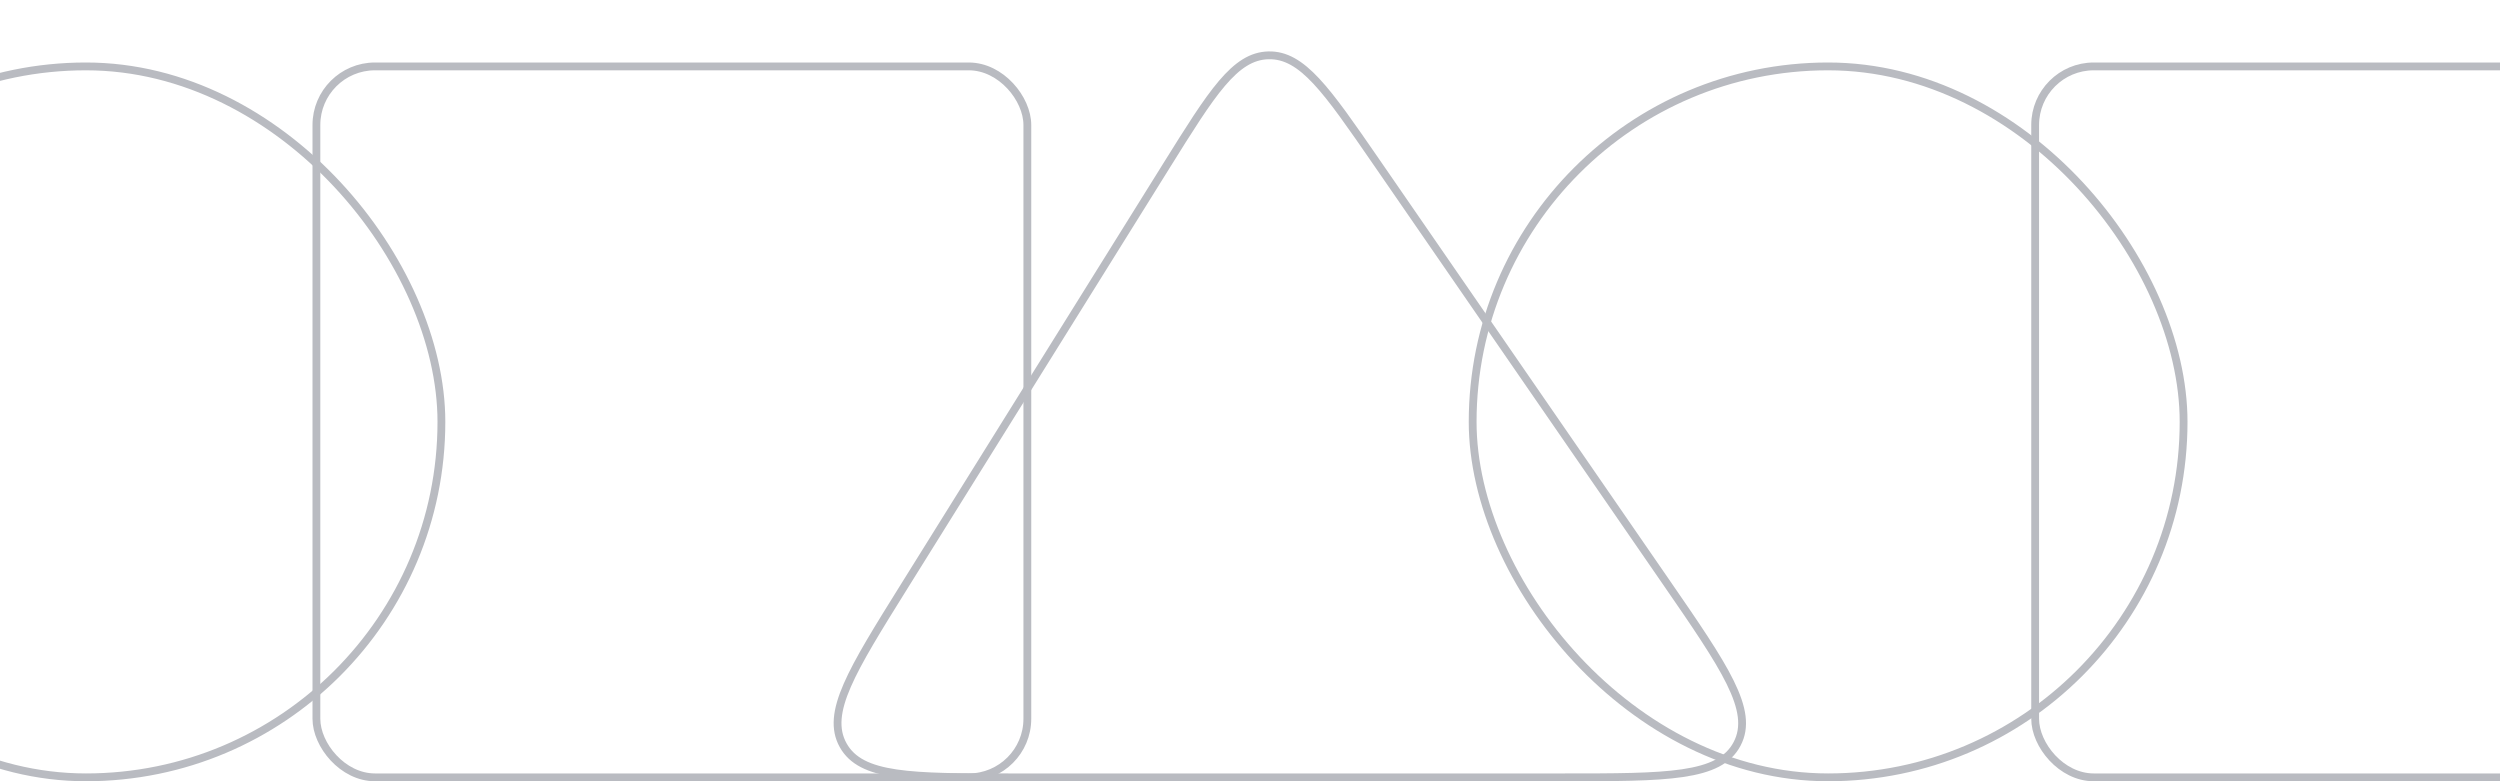 <svg width="320" height="100" viewBox="0 0 320 100" fill="none" xmlns="http://www.w3.org/2000/svg">
<g style="mix-blend-mode:multiply">
<rect x="40.5" y="8.5" width="91" height="91" rx="7.5" stroke="#B9BBC1"/>
</g>
<g style="mix-blend-mode:multiply">
<rect x="260.5" y="8.5" width="91" height="91" rx="7.5" stroke="#B9BBC1"/>
</g>
<g style="mix-blend-mode:multiply">
<rect x="188.5" y="8.5" width="91" height="91" rx="45.5" stroke="#B9BBC1"/>
</g>
<g style="mix-blend-mode:multiply">
<rect x="-34.5" y="8.5" width="91" height="91" rx="45.5" stroke="#B9BBC1"/>
</g>
<g style="mix-blend-mode:multiply">
<path d="M149.315 21.196L115.751 75.036C109.007 85.855 105.634 91.264 107.92 95.382C110.205 99.5 116.58 99.5 129.329 99.5H200.028C213.409 99.5 220.099 99.5 222.347 95.219C224.595 90.938 220.796 85.431 213.199 74.416L176.064 20.576C169.813 11.513 166.688 6.982 162.37 7.082C158.051 7.182 155.139 11.854 149.315 21.196Z" stroke="#B9BBC1"/>
</g>
</svg>
